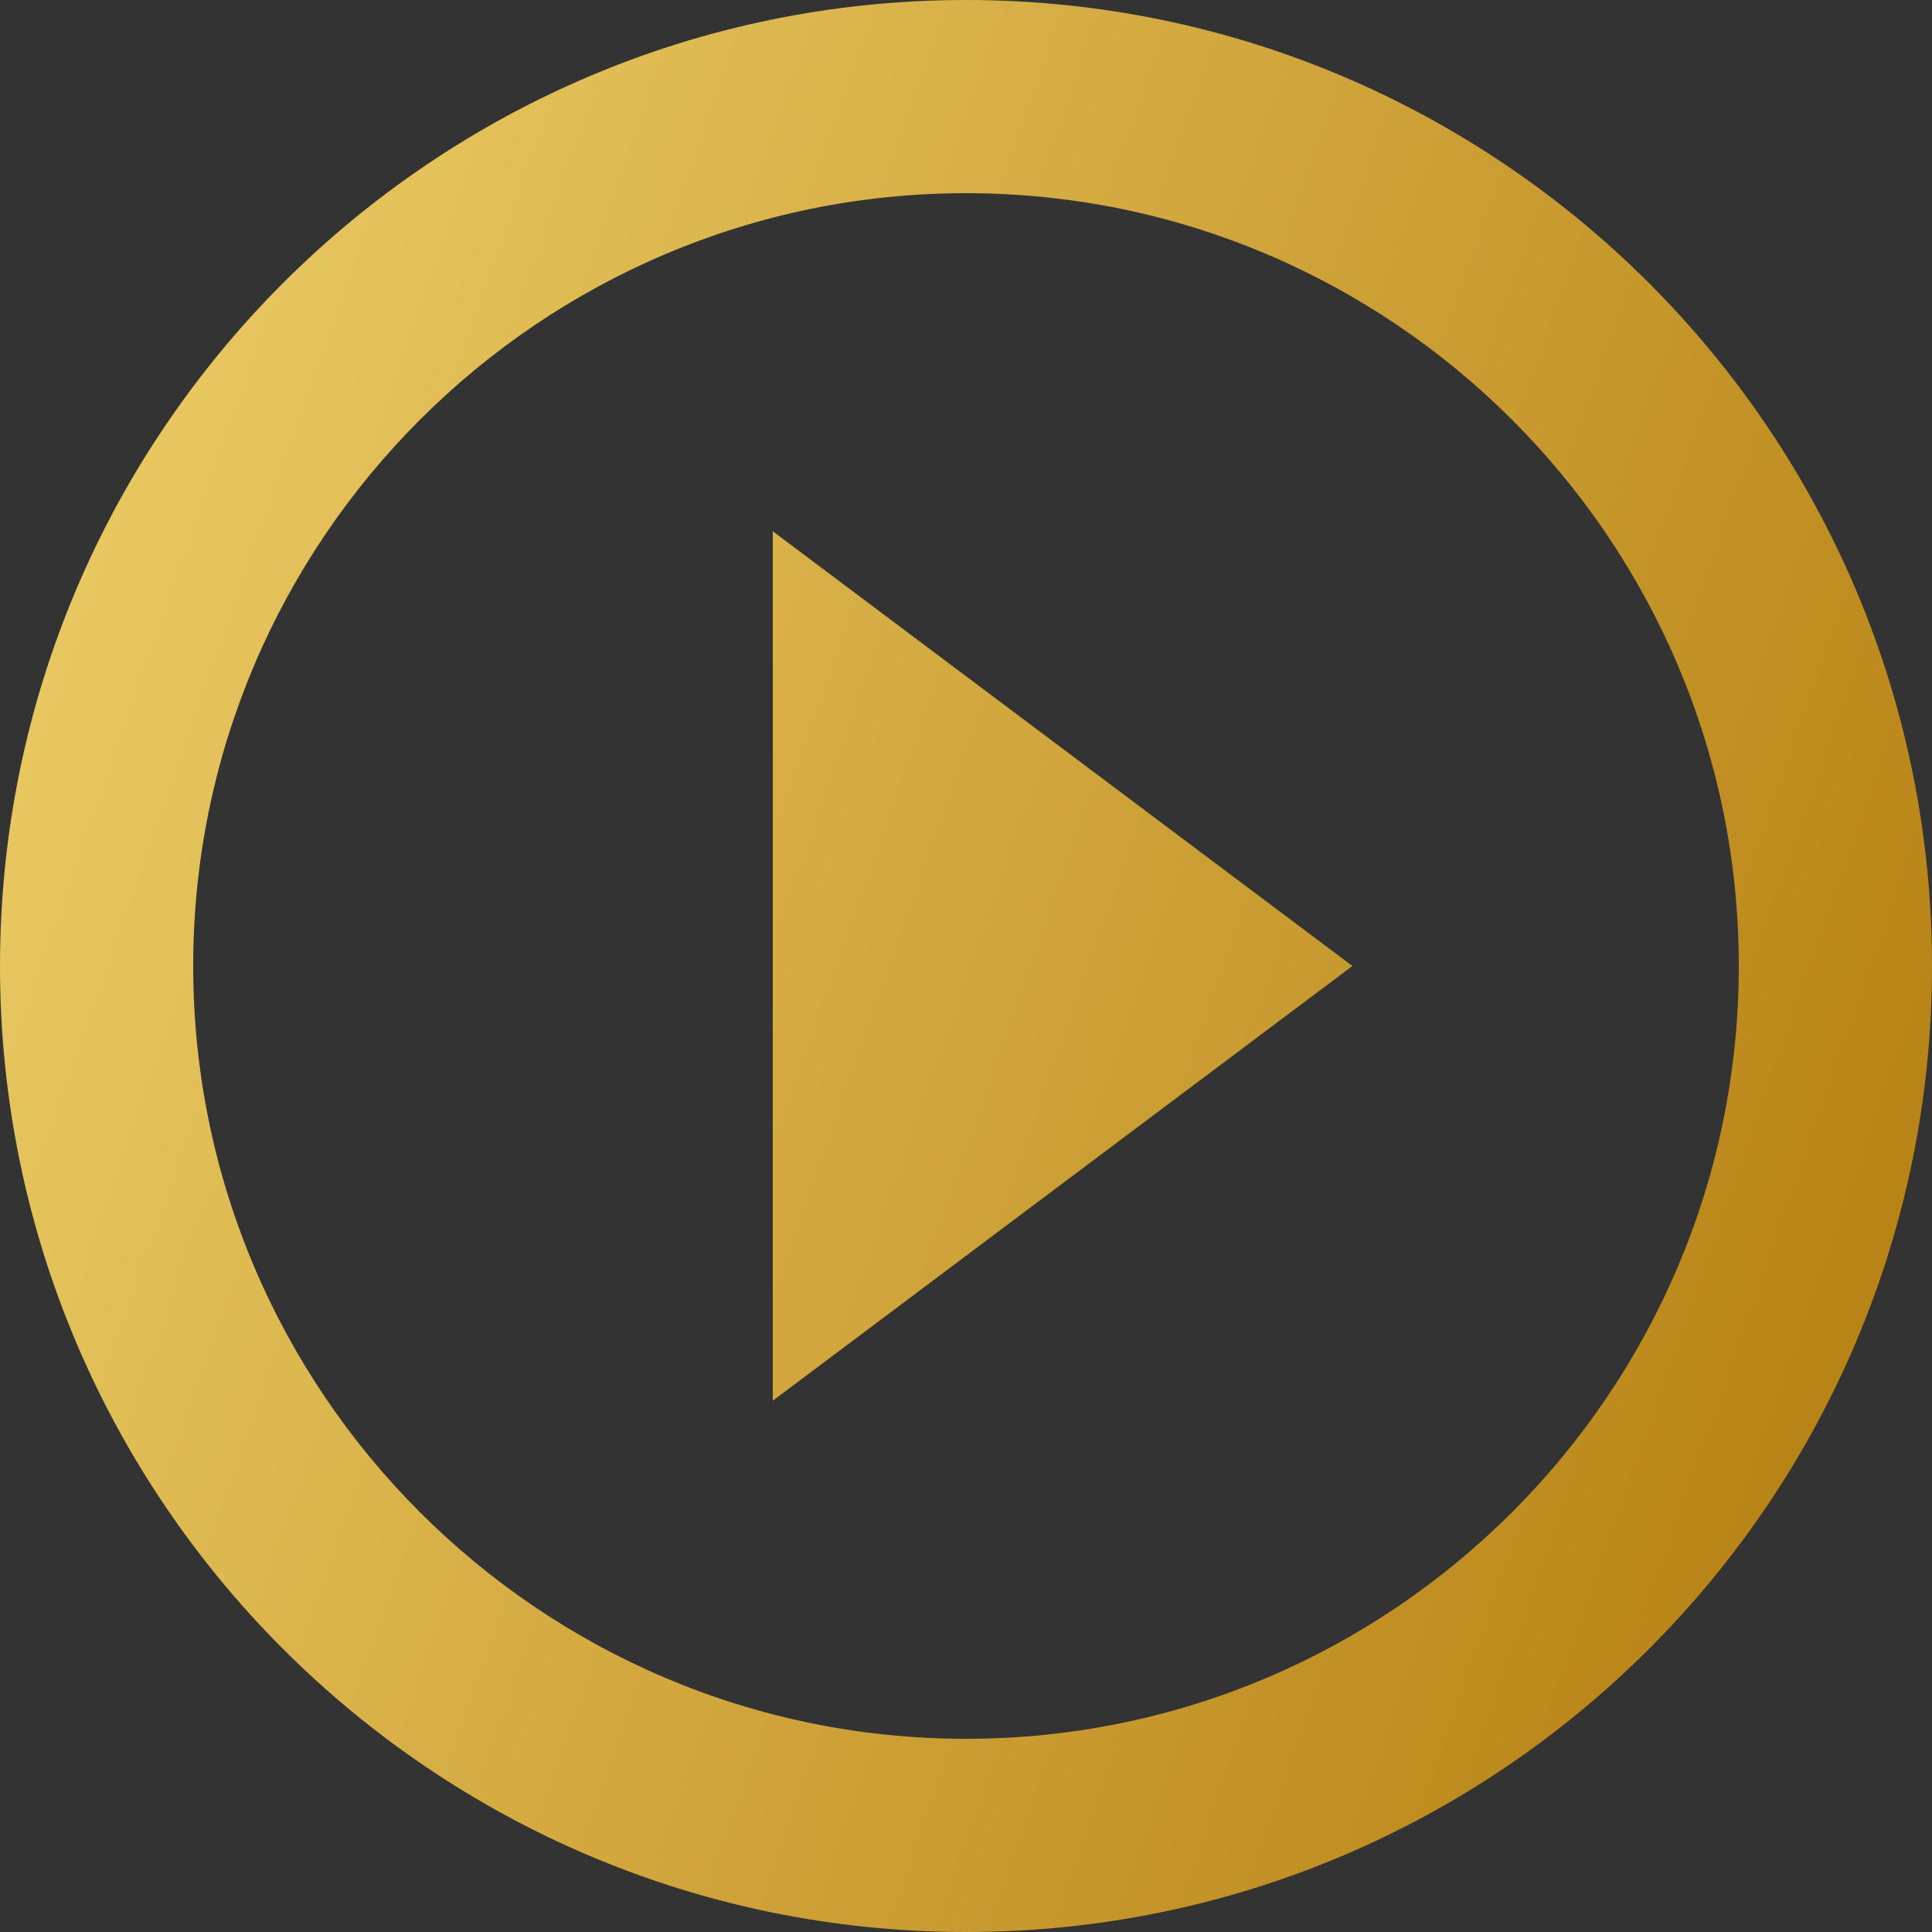 <svg width="14" height="14" viewBox="0 0 14 14" fill="none" xmlns="http://www.w3.org/2000/svg">
<rect x="0" y="0" width="14" height="14" fill="#333333" stroke="none"/>
<path fill-rule="evenodd" clip-rule="evenodd" d="M7 0C3.136 0 0 3.136 0 7C0 10.864 3.136 14 7 14C10.864 14 14 10.864 14 7C14 3.136 10.864 0 7 0ZM5.6 10.15L9.8 7L5.6 3.85V10.15ZM1.4 7C1.4 10.087 3.913 12.6 7 12.6C10.087 12.6 12.6 10.087 12.6 7C12.6 3.913 10.087 1.4 7 1.4C3.913 1.4 1.4 3.913 1.4 7Z" fill="url(#paint0_linear)"/>
<defs>
<linearGradient id="paint0_linear" x1="19.466" y1="16.558" x2="-23.121" y2="1.645" gradientUnits="userSpaceOnUse">
<stop stop-color="#B57E10"/>
<stop offset="0.151" stop-color="#B57E10"/>
<stop offset="0.464" stop-color="#E5C35C"/>
<stop offset="0.613" stop-color="#F9DF7B"/>
<stop offset="0.72" stop-color="#FFF3A6"/>
<stop offset="0.839" stop-color="#F9DF7B"/>
<stop offset="1" stop-color="#B57E10"/>
</linearGradient>
</defs>
</svg>
